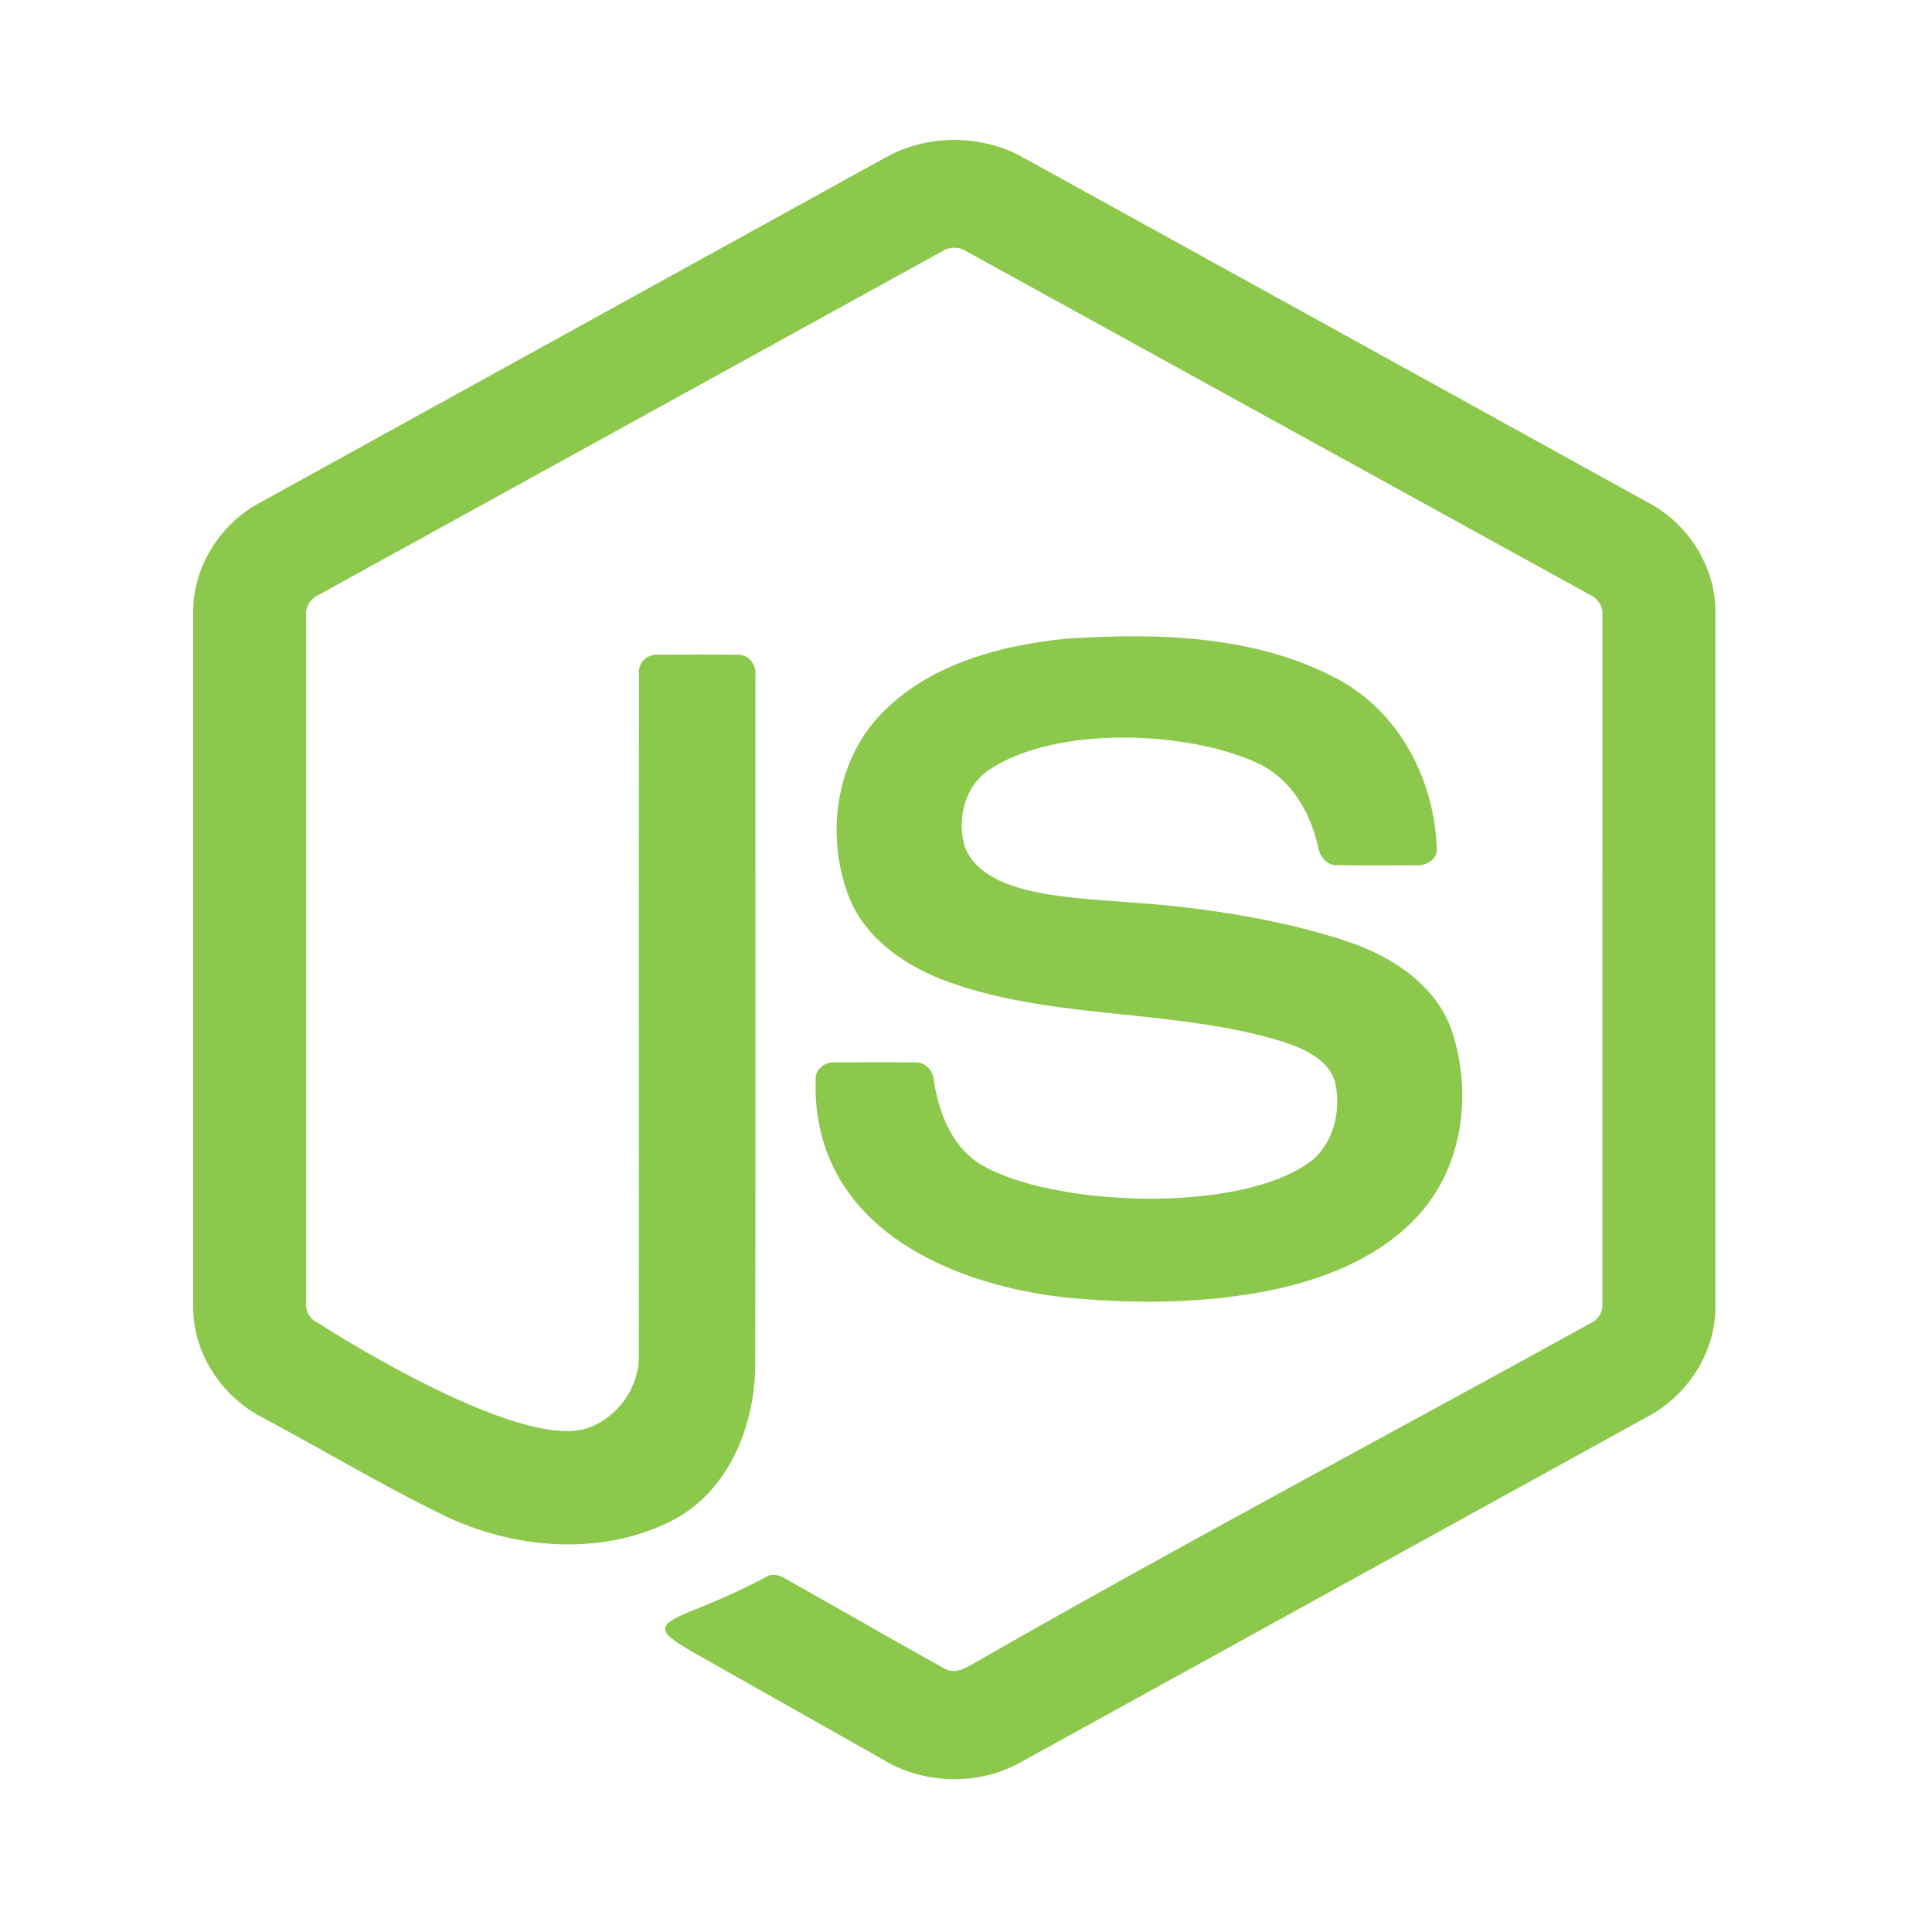 <svg width="33" height="33" viewBox="0 0 33 33" fill="none" xmlns="http://www.w3.org/2000/svg">
<path d="M17.473 2.689C16.763 2.29 15.837 2.291 15.127 2.689C11.569 4.652 8.011 6.616 4.452 8.579C3.76 8.943 3.293 9.687 3.3 10.459V22.323C3.295 23.11 3.786 23.86 4.497 24.22C5.519 24.764 6.512 25.363 7.552 25.87C8.755 26.461 10.258 26.591 11.475 25.976C12.463 25.465 12.902 24.329 12.9 23.286C12.908 19.371 12.902 15.455 12.903 11.54C12.927 11.366 12.796 11.18 12.606 11.184C12.152 11.177 11.696 11.18 11.242 11.183C11.07 11.166 10.902 11.309 10.915 11.482C10.909 15.372 10.916 19.263 10.912 23.154C10.921 23.692 10.558 24.21 10.039 24.391C8.841 24.811 5.422 22.591 5.422 22.591C5.296 22.533 5.217 22.397 5.229 22.262C5.229 18.348 5.23 14.433 5.229 10.52C5.212 10.362 5.309 10.22 5.454 10.155C9 8.203 12.545 6.247 16.091 4.293C16.214 4.211 16.386 4.211 16.509 4.294C20.055 6.247 23.6 8.202 27.147 10.154C27.293 10.218 27.386 10.363 27.371 10.52C27.37 14.433 27.372 18.348 27.37 22.261C27.38 22.4 27.309 22.534 27.179 22.595C23.666 24.536 20.113 26.415 16.631 28.413C16.48 28.5 16.308 28.599 16.137 28.503C15.222 27.996 14.317 27.47 13.405 26.959C13.306 26.897 13.179 26.87 13.076 26.94C12.667 27.155 12.282 27.33 11.812 27.516C11.152 27.777 11.258 27.884 11.853 28.23C12.92 28.834 13.989 29.436 15.056 30.04C15.758 30.479 16.702 30.51 17.427 30.105C20.986 28.144 24.544 26.18 28.103 24.219C28.811 23.858 29.305 23.11 29.3 22.323V10.459C29.307 9.703 28.858 8.972 28.186 8.603C24.616 6.629 21.044 4.661 17.473 2.689Z" fill="#8CC84B"/>
<path d="M22.842 11.596C21.445 10.849 19.784 10.809 18.232 10.907C17.11 11.018 15.931 11.327 15.114 12.131C14.276 12.939 14.094 14.244 14.492 15.299C14.777 16.044 15.495 16.529 16.237 16.785C17.194 17.123 18.198 17.227 19.203 17.331C20.119 17.427 21.036 17.522 21.916 17.794C22.276 17.913 22.695 18.096 22.805 18.487C22.907 18.951 22.796 19.49 22.419 19.812C21.224 20.758 17.898 20.613 16.717 19.868C16.239 19.551 16.033 18.989 15.95 18.454C15.94 18.287 15.806 18.134 15.625 18.147C15.171 18.142 14.718 18.143 14.264 18.146C14.106 18.133 13.942 18.246 13.933 18.407C13.84 20.859 16.091 21.928 18.204 22.163C19.411 22.278 20.644 22.271 21.833 22.012C22.726 21.809 23.622 21.434 24.237 20.746C24.995 19.91 25.144 18.665 24.804 17.623C24.544 16.846 23.801 16.347 23.042 16.091C22.009 15.737 20.784 15.546 19.849 15.457C18.489 15.328 16.873 15.38 16.488 14.487C16.334 14.019 16.465 13.438 16.895 13.15C18.033 12.379 20.348 12.481 21.526 13.057C22.067 13.328 22.381 13.885 22.51 14.447C22.534 14.611 22.645 14.784 22.836 14.777C23.287 14.786 23.737 14.779 24.188 14.78C24.342 14.79 24.512 14.703 24.542 14.545C24.523 13.371 23.923 12.169 22.842 11.596Z" fill="#8CC84B"/>
</svg>
